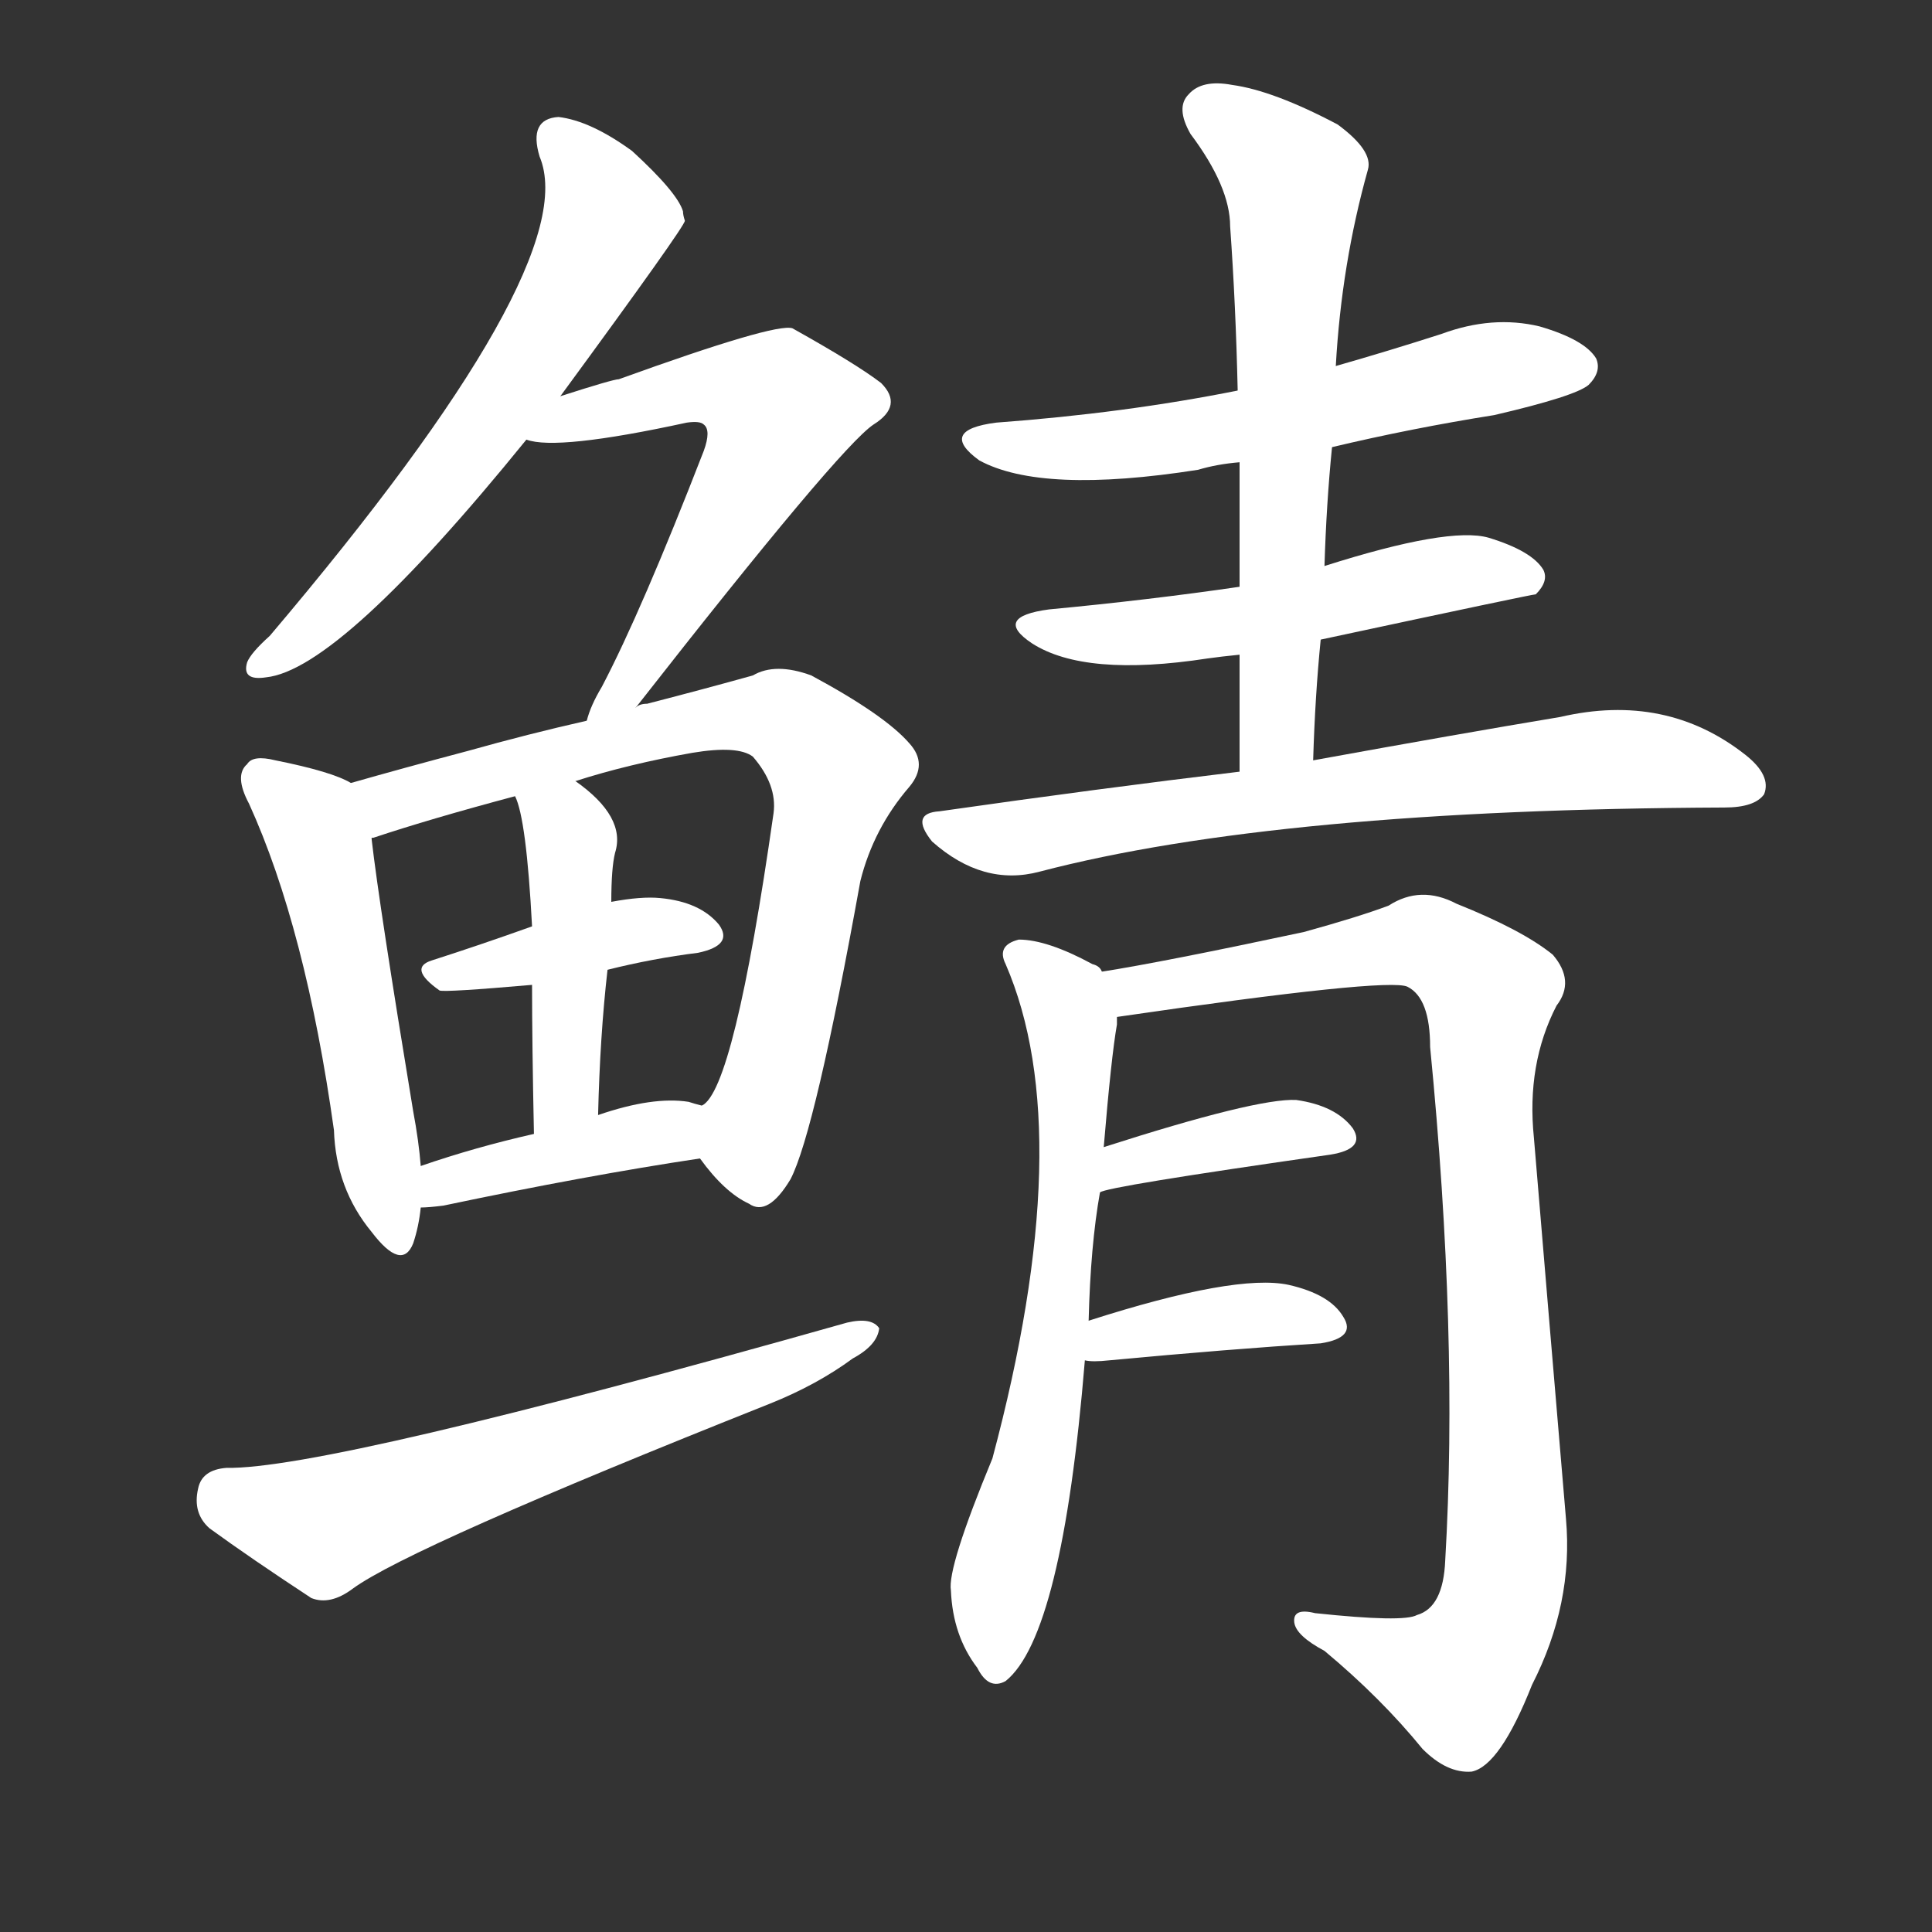 <svg version="1.1" viewBox="0 0 1024 1024" xmlns="http://www.w3.org/2000/svg">
  <rect x="0" y="0" width="1024" height="1024" fill="#333333" stroke="none"/>
  <g transform="scale(1, -1) translate(0, -900)">
    <style type="text/css">
        .stroke1 {fill: #FFFFFF;}
        .stroke2 {fill: #FFFFFF;}
        .stroke3 {fill: #FFFFFF;}
        .stroke4 {fill: #FFFFFF;}
        .stroke5 {fill: #FFFFFF;}
        .stroke6 {fill: #FFFFFF;}
        .stroke7 {fill: #FFFFFF;}
        .stroke8 {fill: #FFFFFF;}
        .stroke9 {fill: #FFFFFF;}
        .stroke10 {fill: #FFFFFF;}
        .stroke11 {fill: #FFFFFF;}
        .stroke12 {fill: #FFFFFF;}
        .stroke13 {fill: #FFFFFF;}
        .stroke14 {fill: #FFFFFF;}
        .stroke15 {fill: #FFFFFF;}
        .stroke16 {fill: #FFFFFF;}
        .stroke17 {fill: #FFFFFF;}
        .stroke18 {fill: #FFFFFF;}
        .stroke19 {fill: #FFFFFF;}
        .stroke20 {fill: #FFFFFF;}
        text {
            font-family: Helvetica;
            font-size: 50px;
            fill: #FFFFFF;}
            paint-order: stroke;
            stroke: #000000;
            stroke-width: 4px;
            stroke-linecap: butt;
            stroke-linejoin: miter;
            font-weight: 800;
        }
    </style>

    <path d="M 297 690 Q 363 780 363 783 Q 362 786 362 788 Q 359 798 335 820 Q 313 836 296 838 Q 280 837 286 817 Q 310 760 143 563 Q 133 554 131 549 Q 128 539 141 541 Q 180 545 279 667 L 297 690 Z" class="stroke1"/>
    <path d="M 337 525 Q 445 663 463 675 Q 479 685 467 697 Q 454 707 420 726 Q 411 729 328 699 Q 325 699 297 690 C 268 681 249 672 279 667 Q 295 661 364 676 Q 371 677 373 675 Q 377 672 373 661 Q 340 576 319 536 Q 313 526 311 518 C 301 490 318 501 337 525 Z" class="stroke2"/>
    <path d="M 186 485 Q 176 491 146 497 Q 134 500 131 495 Q 124 489 132 474 Q 162 408 177 301 Q 178 270 197 247 Q 213 226 219 241 Q 222 250 223 260 L 223 282 Q 222 295 219 311 Q 201 420 197 455 C 194 481 194 481 186 485 Z" class="stroke3"/>
    <path d="M 371 286 Q 384 268 397 262 Q 407 255 419 275 Q 432 300 456 433 Q 463 461 482 483 Q 492 495 482 506 Q 469 521 430 542 Q 411 549 399 542 Q 374 535 343 527 Q 339 527 337 525 L 311 518 Q 280 511 248 502 Q 214 493 186 485 C 157 477 169 445 197 455 Q 196 456 198 456 Q 228 466 273 478 L 305 486 Q 333 495 367 501 Q 391 505 399 499 Q 412 484 410 469 Q 389 322 372 314 C 361 298 361 298 371 286 Z" class="stroke4"/>
    <path d="M 322 386 Q 346 392 370 395 Q 389 399 381 410 Q 371 422 350 424 Q 340 425 324 422 L 282 409 Q 254 399 229 391 Q 216 387 233 375 Q 236 374 282 378 L 322 386 Z" class="stroke5"/>
    <path d="M 317 309 Q 318 351 322 386 L 324 422 Q 324 440 326 448 Q 332 467 305 486 C 281 504 263 506 273 478 Q 279 466 282 409 L 282 378 Q 282 347 283 299 C 284 269 316 279 317 309 Z" class="stroke6"/>
    <path d="M 223 260 Q 227 260 235 261 Q 311 277 371 286 C 401 290 401 306 372 314 Q 368 315 365 316 Q 346 319 317 309 L 283 299 Q 252 292 223 282 C 195 272 193 258 223 260 Z" class="stroke7"/>
    <path d="M 120 122 Q 107 121 105 111 Q 102 98 111 90 Q 133 74 165 53 Q 175 49 187 58 Q 217 80 408 156 Q 433 166 452 180 Q 465 187 466 196 Q 462 202 449 199 Q 173 121 120 122 Z" class="stroke8"/>
    <path d="M 706 663 Q 748 673 792 680 Q 835 690 842 696 Q 849 703 846 710 Q 840 720 816 727 Q 791 733 764 723 Q 736 714 708 706 L 656 693 Q 596 681 528 676 Q 497 672 519 656 Q 552 638 635 651 Q 645 654 657 655 L 706 663 Z" class="stroke9"/>
    <path d="M 700 561 Q 812 585 814 585 Q 821 592 818 598 Q 812 608 789 615 Q 768 621 702 600 L 657 589 Q 609 582 556 577 Q 526 573 547 559 Q 575 541 640 551 Q 647 552 657 553 L 700 561 Z" class="stroke10"/>
    <path d="M 696 497 Q 697 531 700 561 L 702 600 Q 703 633 706 663 L 708 706 Q 711 760 725 810 Q 728 820 709 834 Q 675 852 653 855 Q 637 858 630 850 Q 623 843 631 829 Q 652 801 652 780 Q 655 738 656 693 L 657 655 Q 657 624 657 589 L 657 553 Q 657 523 657 491 C 657 461 695 467 696 497 Z" class="stroke11"/>
    <path d="M 657 491 Q 582 482 498 470 Q 482 469 494 454 Q 521 430 551 438 Q 677 471 914 472 Q 930 472 935 479 Q 939 489 925 500 Q 883 533 827 520 Q 773 511 696 497 L 657 491 Z" class="stroke12"/>
    <path d="M 577 200 Q 578 240 583 268 L 585 292 Q 589 340 592 357 Q 592 360 592 361 C 594 379 594 379 584 385 Q 583 388 579 389 Q 555 402 540 402 Q 528 399 533 389 Q 572 299 526 127 Q 502 69 504 57 Q 505 33 518 16 Q 524 4 533 9 Q 563 33 575 179 L 577 200 Z" class="stroke13"/>
    <path d="M 592 361 Q 736 382 746 377 Q 758 371 758 345 Q 773 192 766 73 Q 765 48 751 44 Q 744 40 697 45 Q 685 48 686 40 Q 687 33 702 25 Q 732 0 754 -27 Q 767 -40 780 -39 Q 795 -36 812 7 Q 834 50 830 95 Q 821 201 813 297 Q 809 336 825 367 Q 835 380 823 394 Q 807 407 772 421 Q 753 431 736 420 Q 720 414 691 406 Q 616 390 584 385 C 554 380 562 357 592 361 Z" class="stroke14"/>
    <path d="M 583 268 Q 586 271 705 288 Q 724 291 717 302 Q 708 314 687 317 Q 666 318 585 292 C 556 283 554 259 583 268 Z" class="stroke15"/>
    <path d="M 575 179 Q 579 178 588 179 Q 652 185 700 188 Q 719 191 712 202 Q 705 214 683 219 Q 655 225 577 200 C 548 191 545 182 575 179 Z" class="stroke16"/>
</g></svg>